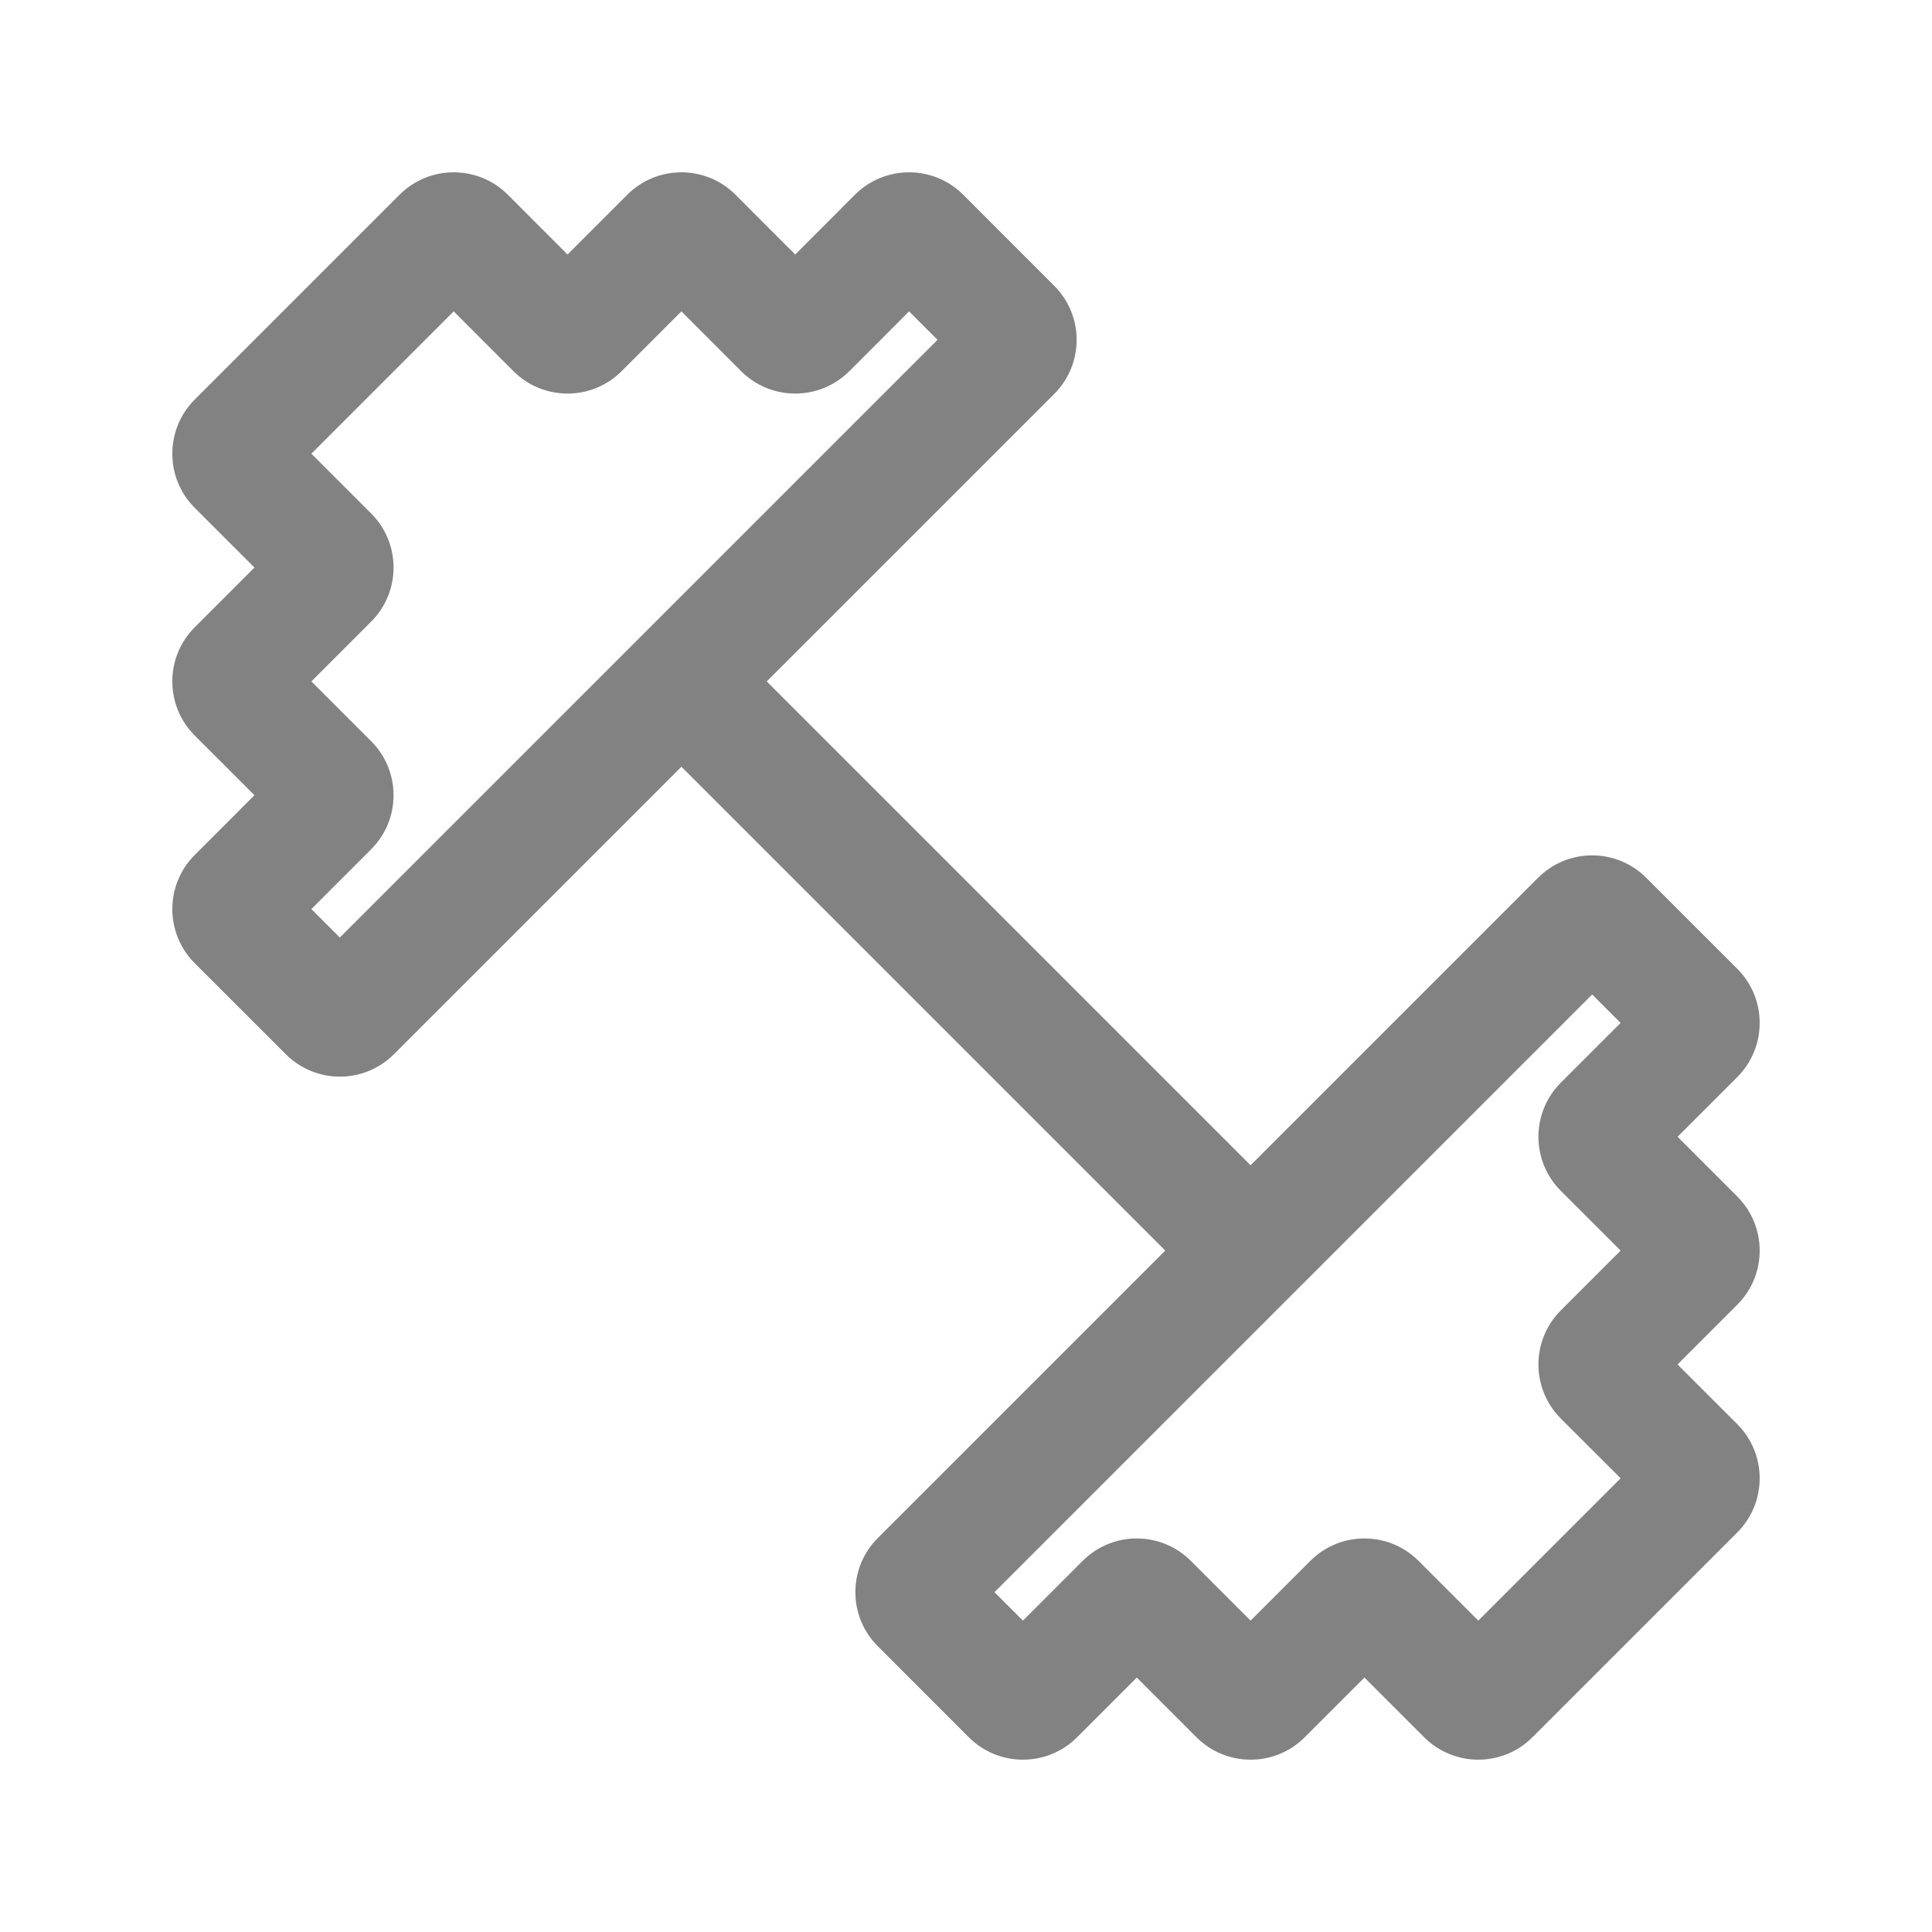 <svg width="30" height="30" viewBox="0 0 30 30" fill="none" xmlns="http://www.w3.org/2000/svg">
<path fill-rule="evenodd" clip-rule="evenodd" d="M4.438 16.37C4.901 16.834 5.653 16.834 6.117 16.37L10.581 11.906L18.094 19.419L13.63 23.883C13.166 24.347 13.166 25.099 13.63 25.562L15.044 26.977C15.508 27.44 16.26 27.44 16.724 26.977L17.652 26.049L18.58 26.977C19.043 27.44 19.795 27.44 20.259 26.977L21.187 26.049L22.115 26.977C22.579 27.44 23.331 27.44 23.795 26.977L26.977 23.795C27.44 23.331 27.44 22.579 26.977 22.115L26.049 21.187L26.977 20.259C27.44 19.795 27.44 19.044 26.977 18.58L26.049 17.652L26.977 16.724C27.44 16.26 27.44 15.508 26.977 15.044L25.562 13.63C25.099 13.166 24.347 13.166 23.883 13.63L19.419 18.094L11.906 10.581L16.37 6.117C16.834 5.653 16.834 4.901 16.37 4.438L14.956 3.023C14.492 2.56 13.74 2.56 13.276 3.023L12.348 3.952L11.42 3.023C10.957 2.56 10.205 2.56 9.741 3.023L8.813 3.952L7.885 3.023C7.421 2.56 6.669 2.56 6.205 3.023L3.023 6.205C2.56 6.669 2.56 7.421 3.023 7.885L3.951 8.813L3.023 9.741C2.56 10.205 2.56 10.957 3.023 11.42L3.951 12.348L3.023 13.277C2.56 13.74 2.56 14.492 3.023 14.956L4.438 16.37ZM5.277 14.558L4.835 14.116L5.763 13.188C6.227 12.724 6.227 11.973 5.763 11.509L4.835 10.581L5.763 9.653C6.227 9.189 6.227 8.437 5.763 7.973L4.835 7.045L7.045 4.835L7.973 5.764C8.437 6.227 9.189 6.227 9.652 5.764L10.581 4.835L11.509 5.764C11.972 6.227 12.724 6.227 13.188 5.764L14.116 4.835L14.558 5.277L5.277 14.558ZM15.442 24.723L15.884 25.165L16.812 24.237C17.276 23.773 18.027 23.773 18.491 24.237L19.419 25.165L20.347 24.237C20.811 23.773 21.563 23.773 22.027 24.237L22.955 25.165L25.165 22.955L24.236 22.027C23.773 21.563 23.773 20.811 24.236 20.348L25.165 19.419L24.236 18.491C23.773 18.028 23.773 17.276 24.236 16.812L25.165 15.884L24.723 15.442L15.442 24.723Z" fill="#828282"/>
</svg>
